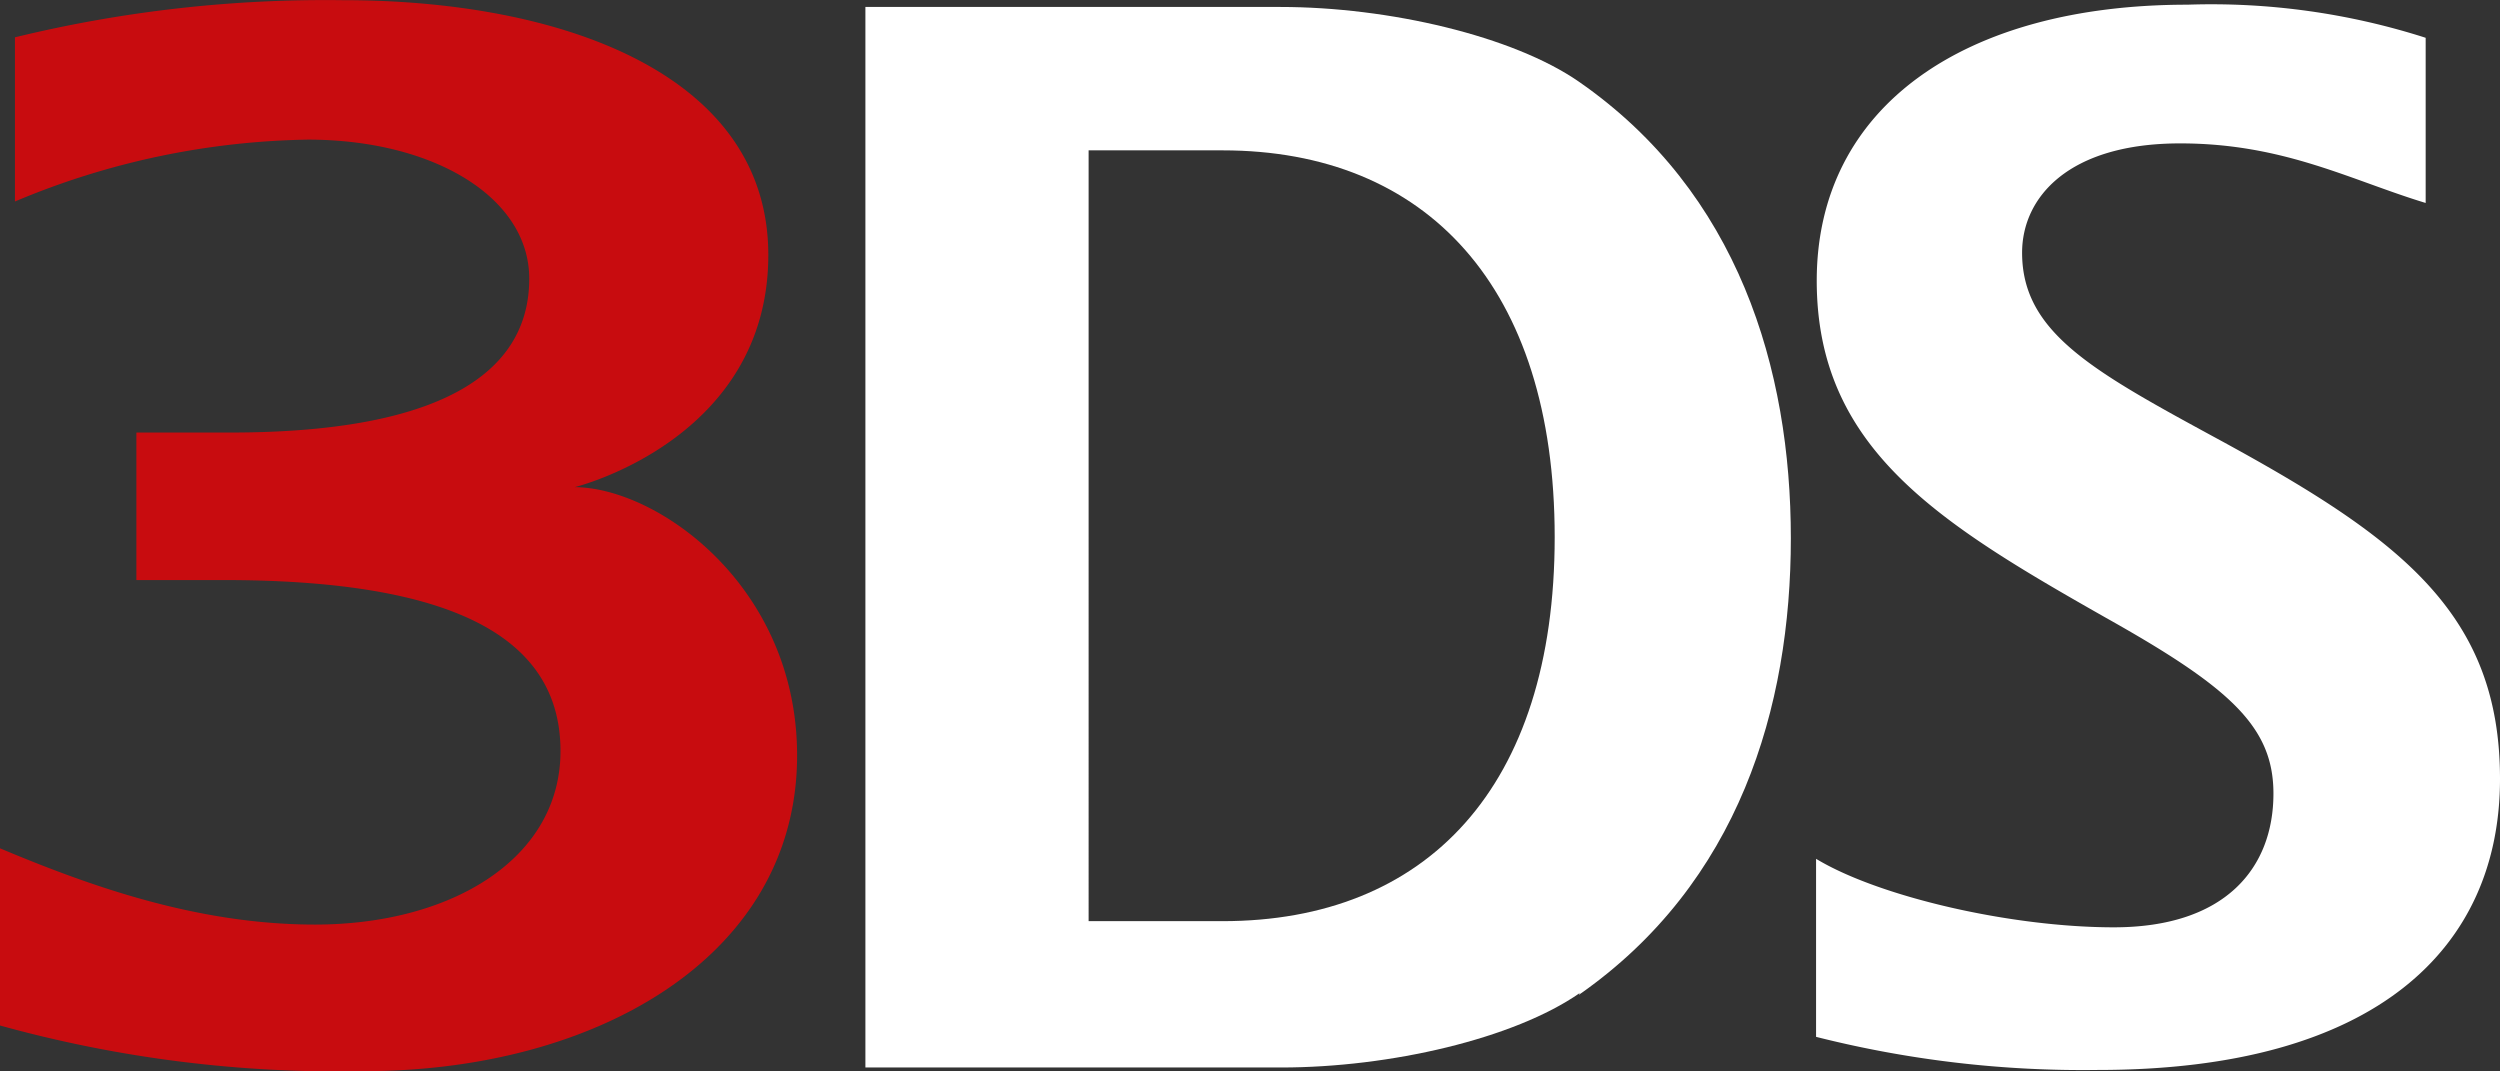 <svg id="svg4173" xmlns="http://www.w3.org/2000/svg" viewBox="0 0 112 48"><rect x="0" y="0" width="112" height="48" fill="#333333" stroke="none"/><title>3DS_dark_SVG</title><g id="layer1"><g id="g3361"><g id="g3363"><g id="g3405"><path id="path3407" d="M81.36,38.475c2.81,1.7,8.72,3.069,13.34,3.069,5,0,7.15-2.66,7.15-5.994,0-3-1.95-4.757-7.53-7.887-7.46-4.234-12.93-7.569-12.93-15.087C81.39,4.782,88,.21,98,.21a31.46,31.46,0,0,1,10.67,1.483v7.4c-3.37-1.023-6.35-2.669-11-2.669-5,0-7.08,2.413-7.08,4.9,0,3.621,3.26,5.35,9,8.469,8,4.368,12.41,7.733,12.41,15.1,0,7.569-5.54,13.041-18,13.041a48.721,48.721,0,0,1-12.64-1.483Z" fill="#fff"/></g><g id="g3409"><path id="path3411" d="M54.77,6.736h-6V41.268h6c9.13,0,14.88-5.984,14.88-17.205S63.9,6.736,54.77,6.736m16,37.754c-2.94,2.045-8.5,3.334-13.37,3.334H38.77V.312H57.36c4.87,0,10.43,1.309,13.37,3.345,7.16,4.961,9.5,12.888,9.5,20.457s-2.32,15.456-9.5,20.457" fill="#fff"/></g><g id="g3413"><path id="path3415" d="M25.75,21.823s8.67-2.117,8.67-10.4c0-8.1-9.24-11.415-19.06-11.415A58.791,58.791,0,0,0,.67,1.672V9.027A35.13,35.13,0,0,1,13.79,6.255c5.62,0,9.92,2.577,9.92,6.229,0,4.378-4.24,6.894-13.39,6.894H6.11v6.608H10c9.63,0,15.11,2.23,15.11,7.661,0,4.828-4.89,7.774-11,7.774C8.82,41.421,4,39.682,0,38.005v7.937a56.653,56.653,0,0,0,16.3,2.046c10.38,0,19.41-5.115,19.41-14.146,0-7.58-6.26-12.019-10-12.019" fill="#c80c0f"/></g></g></g></g></svg>